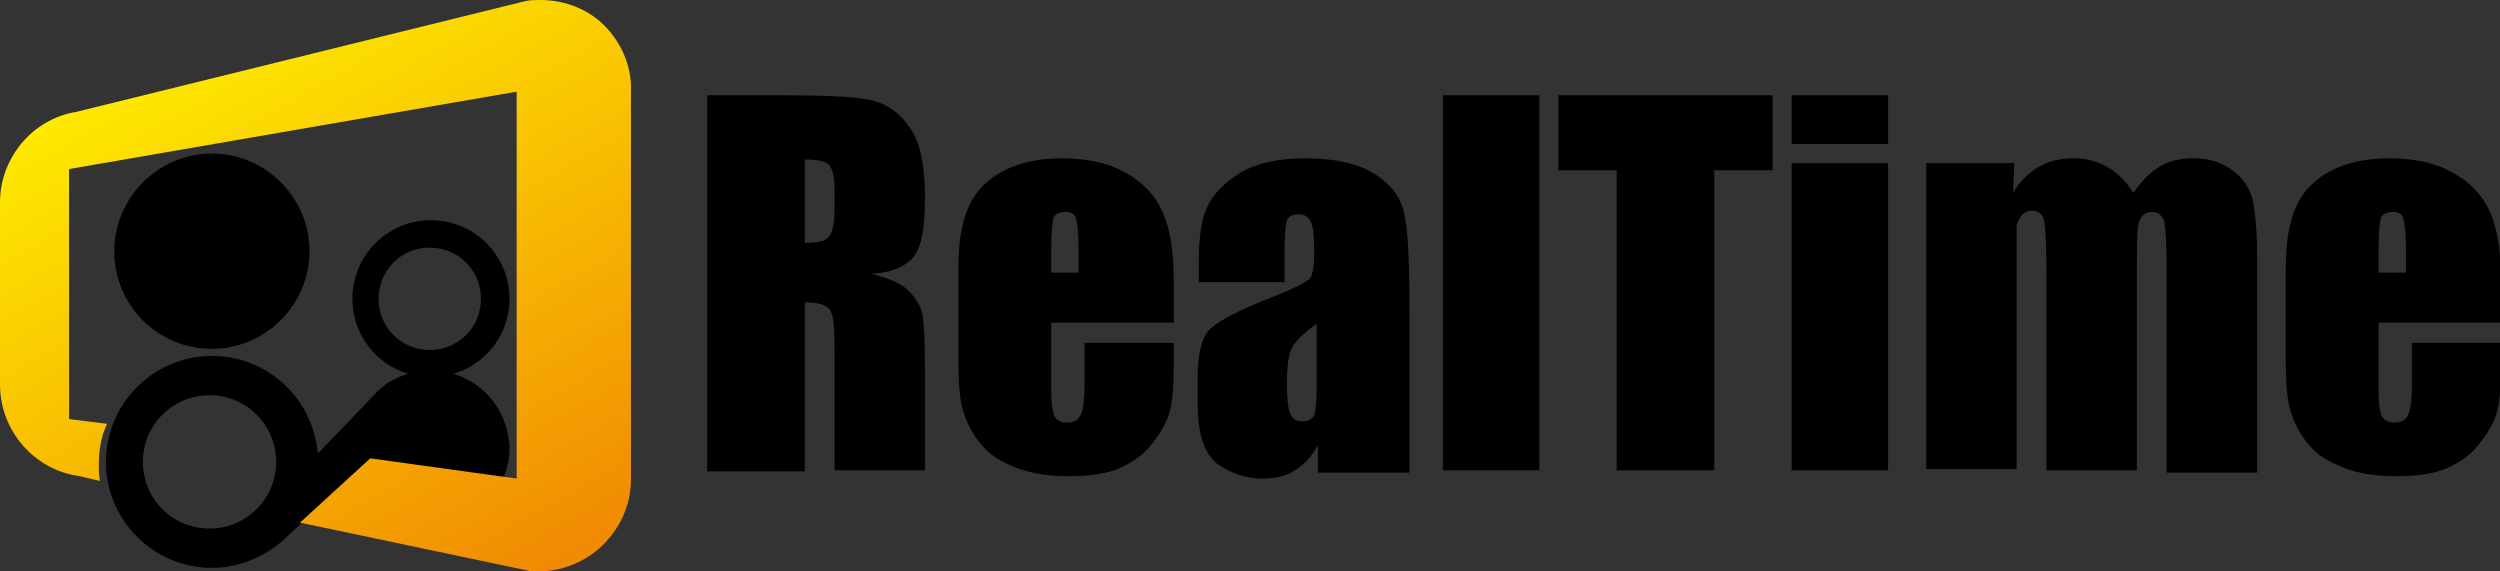 <?xml version="1.0" encoding="utf-8"?>
<!-- Generator: Adobe Illustrator 24.3.0, SVG Export Plug-In . SVG Version: 6.00 Build 0)  -->
<svg version="1.1" id="圖層_1" xmlns="http://www.w3.org/2000/svg" xmlns:xlink="http://www.w3.org/1999/xlink" x="0px" y="0px"
	 viewBox="0 0 210 48" style="enable-background:new 0 0 210 48;" xml:space="preserve">
<rect x="0" y="0" width="210" height="48" fill="#333333" stroke="none"/>
<style type="text/css">
	.st0{fill:url(#SVGID_1_);}
</style>
<g>
	<g>
		<path d="M17.8,29.3c4.5,0,8.2-3.7,8.2-8.2c0-4.5-3.7-8.2-8.2-8.2c-4.5,0-8.2,3.7-8.2,8.2C9.6,25.7,13.3,29.3,17.8,29.3z"/>
		<path d="M38.1,31.4c2.7-0.8,4.7-3.3,4.7-6.3c0-3.6-2.9-6.6-6.6-6.6c-3.6,0-6.6,2.9-6.6,6.6c0,3,2,5.5,4.7,6.3
			c-1.1,0.3-2.1,0.9-2.8,1.7l0,0l-4.8,5c-0.4-4.6-4.2-8.2-8.9-8.2c-4.9,0-8.9,4-8.9,8.9c0,4.9,4,8.9,8.9,8.9c2.6,0,5-1.2,6.7-3
			l5.5-5c0.9,2.6,3.3,4.5,6.2,4.5c3.6,0,6.6-2.9,6.6-6.6C42.7,34.7,40.8,32.2,38.1,31.4z M17.6,44.4c-3.1,0-5.6-2.5-5.6-5.6
			c0-3.1,2.5-5.6,5.6-5.6c3.1,0,5.6,2.5,5.6,5.6C23.2,41.9,20.7,44.4,17.6,44.4z M36.1,29.4c-2.4,0-4.3-1.9-4.3-4.3s1.9-4.3,4.3-4.3
			c2.4,0,4.3,1.9,4.3,4.3S38.5,29.4,36.1,29.4z"/>
	</g>
	<g>
		<linearGradient id="SVGID_1_" gradientUnits="userSpaceOnUse" x1="15.099" y1="-0.262" x2="57.706" y2="75.269">
			<stop  offset="0" style="stop-color:#FFF000"/>
			<stop  offset="1" style="stop-color:#E95504"/>
		</linearGradient>
		<path class="st0" d="M50.4,1.8C49,0.6,47.2,0,45.4,0c-0.4,0-0.9,0-1.3,0.1L6.4,9.4C2.7,10,0,13.3,0,17v15.3c0,3.9,2.9,7.2,6.7,7.7
			l1.7,0.4c-0.1-0.5-0.1-0.9-0.1-1.4c0-1.2,0.2-2.4,0.7-3.4l-3.2-0.4V14.2l37.6-6.5v32.5l-12.3-1.7l-5.9,5.4l19,4
			c0.3,0.1,0.7,0.1,1,0.1c1.9,0,3.7-0.7,5.1-1.9c1.7-1.5,2.7-3.6,2.7-5.8V7.7C53.1,5.5,52.1,3.3,50.4,1.8z"/>
	</g>
</g>
<g>
	<path d="M59.4,8h5.8c3.9,0,6.5,0.1,7.9,0.4c1.4,0.3,2.5,1.1,3.3,2.3c0.9,1.2,1.3,3.2,1.3,5.9c0,2.5-0.3,4.1-0.9,4.9
		c-0.6,0.8-1.8,1.4-3.6,1.5c1.6,0.4,2.7,0.9,3.3,1.6c0.6,0.7,0.9,1.3,1,1.9c0.1,0.6,0.2,2.1,0.2,4.7v8.3h-7.6V29.1
		c0-1.7-0.1-2.7-0.4-3.1c-0.3-0.4-1-0.6-2.1-0.6v14.2h-8.2V8z M67.6,13.4v7c0.9,0,1.6-0.1,1.9-0.4c0.4-0.3,0.6-1.1,0.6-2.5v-1.7
		c0-1-0.2-1.7-0.5-2C69.2,13.5,68.6,13.4,67.6,13.4z"/>
	<path d="M98.5,27.1H88.3v5.6c0,1.2,0.1,1.9,0.3,2.3c0.2,0.3,0.5,0.5,1,0.5c0.6,0,1-0.2,1.2-0.7c0.2-0.4,0.3-1.3,0.3-2.6v-3.4h7.5
		v1.9c0,1.6-0.1,2.8-0.3,3.7c-0.2,0.9-0.7,1.8-1.4,2.7c-0.7,1-1.7,1.7-2.8,2.2c-1.1,0.5-2.6,0.7-4.3,0.7c-1.7,0-3.1-0.2-4.4-0.7
		c-1.3-0.5-2.3-1.1-3-2c-0.7-0.8-1.2-1.8-1.5-2.8c-0.3-1-0.4-2.5-0.4-4.4v-7.5c0-2.3,0.3-4,0.9-5.3c0.6-1.3,1.6-2.3,3-3
		c1.4-0.7,3-1,4.8-1c2.2,0,4,0.4,5.5,1.3c1.4,0.8,2.4,1.9,3,3.3c0.6,1.4,0.9,3.3,0.9,5.8V27.1z M90.6,22.9V21c0-1.3-0.1-2.2-0.2-2.6
		c-0.1-0.4-0.4-0.6-0.9-0.6c-0.5,0-0.9,0.2-1,0.5c-0.1,0.3-0.2,1.2-0.2,2.7v1.9H90.6z"/>
	<path d="M108.1,23.7h-7.4V22c0-2,0.2-3.5,0.7-4.6c0.5-1.1,1.4-2,2.8-2.9c1.4-0.8,3.2-1.2,5.4-1.2c2.7,0,4.7,0.5,6,1.4
		c1.4,0.9,2.2,2.1,2.4,3.5c0.3,1.4,0.4,4.2,0.4,8.5v13h-7.7v-2.3c-0.5,0.9-1.1,1.6-1.9,2.1c-0.8,0.5-1.7,0.7-2.7,0.7
		c-1.4,0-2.6-0.4-3.8-1.2c-1.1-0.8-1.7-2.5-1.7-5.1v-2.1c0-1.9,0.3-3.3,0.9-4c0.6-0.7,2.1-1.5,4.5-2.5c2.6-1,4-1.7,4.1-2
		c0.2-0.4,0.3-1.1,0.3-2.1c0-1.4-0.1-2.2-0.3-2.6c-0.2-0.4-0.5-0.6-1-0.6c-0.5,0-0.9,0.2-1,0.5c-0.1,0.3-0.2,1.2-0.2,2.7V23.7z
		 M110.6,27.2c-1.3,0.9-2,1.7-2.2,2.3c-0.2,0.6-0.3,1.5-0.3,2.7c0,1.3,0.1,2.2,0.3,2.6c0.2,0.4,0.5,0.6,1,0.6c0.5,0,0.8-0.2,1-0.5
		c0.1-0.3,0.2-1.1,0.2-2.4V27.2z"/>
	<path d="M129.3,8v31.5h-8.1V8H129.3z"/>
	<path d="M148.9,8v6.3H144v25.2h-8.2V14.3h-4.9V8H148.9z"/>
	<path d="M158.6,8v4.1h-8.1V8H158.6z M158.6,13.7v25.8h-8.1V13.7H158.6z"/>
	<path d="M169.2,13.7l-0.1,2.5c0.6-1,1.3-1.7,2.2-2.2c0.8-0.5,1.8-0.7,2.9-0.7c2.1,0,3.8,1,5,2.9c0.7-1,1.4-1.7,2.2-2.2
		c0.8-0.5,1.8-0.7,2.8-0.7c1.3,0,2.4,0.3,3.3,1c0.9,0.6,1.4,1.4,1.7,2.4c0.2,0.9,0.4,2.5,0.4,4.6v18.4h-7.6V22.7
		c0-2.2-0.1-3.6-0.2-4.1c-0.2-0.5-0.5-0.8-1-0.8c-0.6,0-0.9,0.3-1.1,0.8c-0.2,0.5-0.2,1.9-0.2,4.1v16.8h-7.6V23.1
		c0-2.5-0.1-4.1-0.2-4.6c-0.1-0.5-0.5-0.8-1-0.8c-0.4,0-0.6,0.1-0.9,0.4c-0.2,0.3-0.4,0.6-0.4,1c0,0.4,0,1.2,0,2.4v17.9h-7.6V13.7
		H169.2z"/>
	<path d="M210,27.1h-10.2v5.6c0,1.2,0.1,1.9,0.3,2.3c0.2,0.3,0.5,0.5,1,0.5c0.6,0,1-0.2,1.2-0.7c0.2-0.4,0.3-1.3,0.3-2.6v-3.4h7.5
		v1.9c0,1.6-0.1,2.8-0.3,3.7c-0.2,0.9-0.7,1.8-1.4,2.7c-0.7,1-1.7,1.7-2.8,2.2c-1.1,0.5-2.6,0.7-4.3,0.7c-1.7,0-3.1-0.2-4.4-0.7
		c-1.3-0.5-2.3-1.1-3-2c-0.7-0.8-1.2-1.8-1.5-2.8c-0.3-1-0.4-2.5-0.4-4.4v-7.5c0-2.3,0.3-4,0.9-5.3c0.6-1.3,1.6-2.3,3-3
		c1.4-0.7,3-1,4.8-1c2.2,0,4,0.4,5.5,1.3c1.4,0.8,2.4,1.9,3,3.3c0.6,1.4,0.9,3.3,0.9,5.8V27.1z M202.1,22.9V21
		c0-1.3-0.1-2.2-0.2-2.6c-0.1-0.4-0.4-0.6-0.9-0.6c-0.5,0-0.9,0.2-1,0.5c-0.1,0.3-0.2,1.2-0.2,2.7v1.9H202.1z"/>
</g>
</svg>
